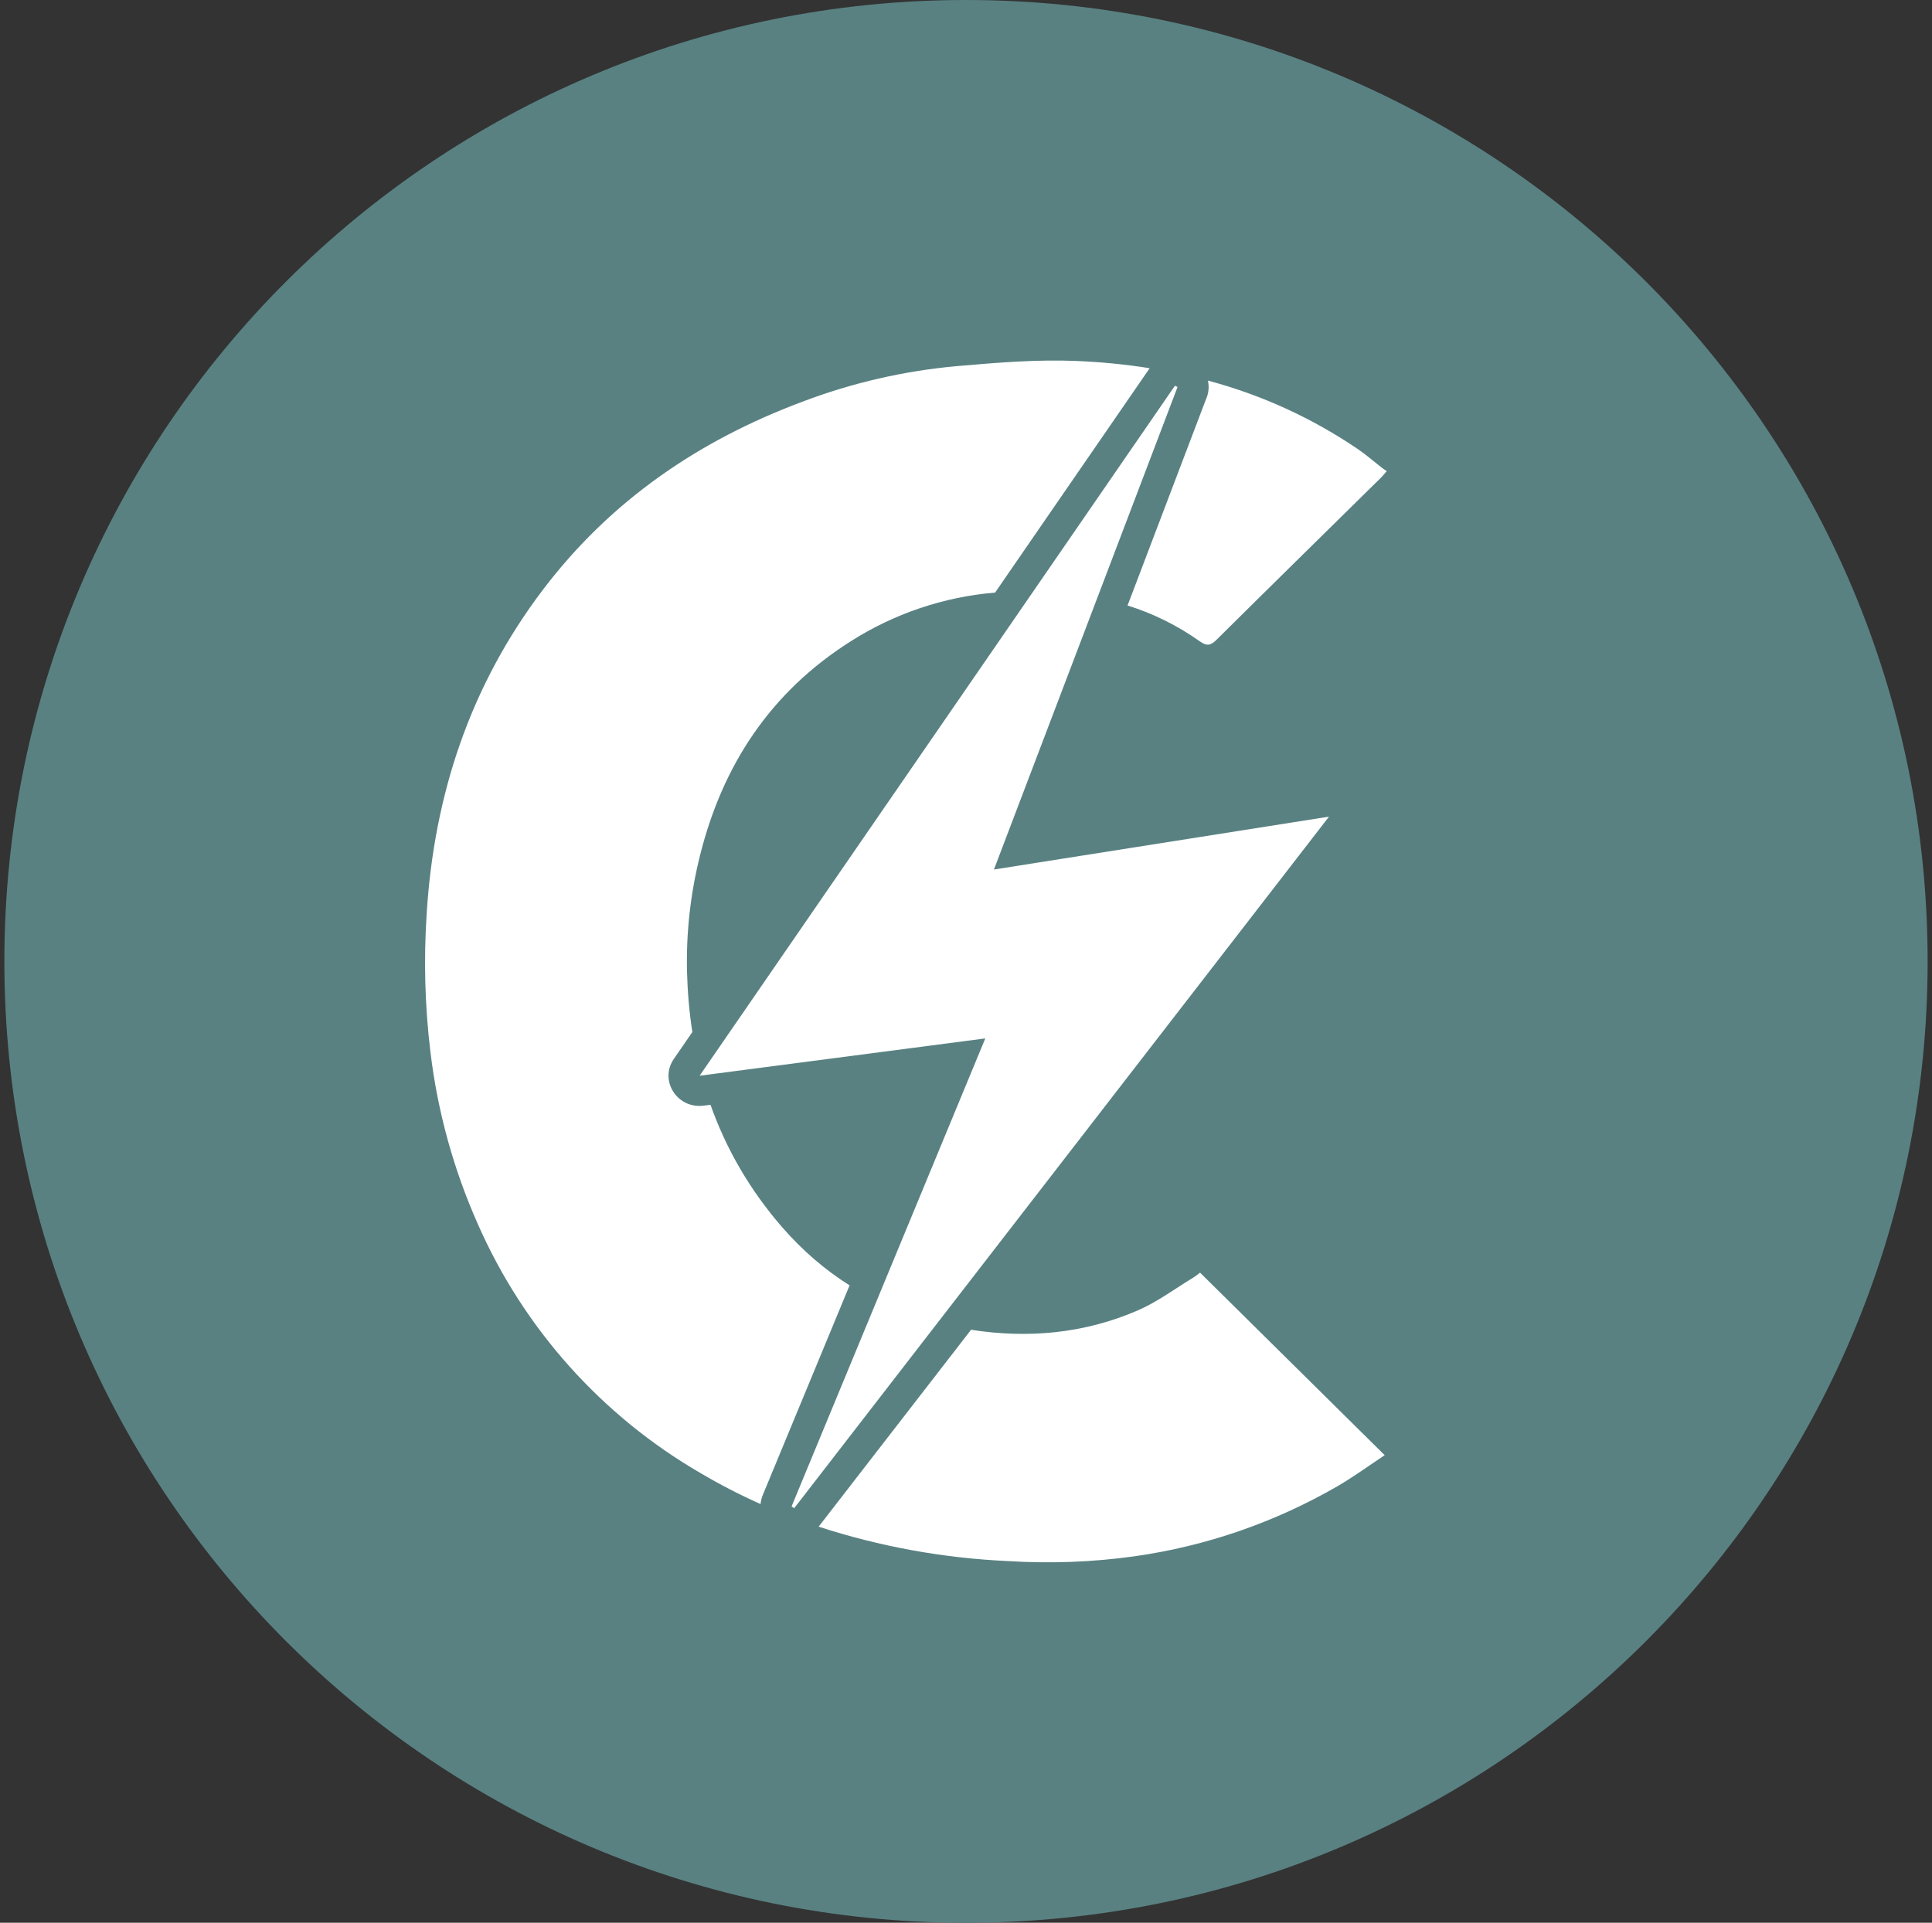 <svg width="221" height="220" viewBox="0 0 221 220" fill="none" xmlns="http://www.w3.org/2000/svg">
<rect x="0" y="0" width="221" height="220" fill="#333333" stroke="none"/>
<g clip-path="url(#clip0_2_20975)">
<path d="M110.5 220C171.251 220 220.5 170.751 220.5 110C220.5 49.249 171.251 0 110.5 0C49.749 0 0.5 49.249 0.5 110C0.5 170.751 49.749 220 110.5 220Z" fill="#598182"/>
<path fill-rule="evenodd" clip-rule="evenodd" d="M93.643 174.68C99.455 167.171 105.266 159.661 111.078 152.151C117.602 153.169 124.03 152.591 130.177 149.924C132.397 148.961 134.384 147.462 136.474 146.197C136.77 146.019 137.045 145.785 137.272 145.613L158.392 166.499C156.638 167.668 154.899 168.933 153.05 170.019C145.894 174.167 138.007 176.898 129.819 178.063C124.987 178.74 120.099 178.924 115.23 178.613C107.891 178.276 100.63 176.953 93.643 174.68ZM87.002 172.095C84.655 171.047 82.369 169.867 80.154 168.562C68.836 162.003 59.902 152.009 54.648 140.03C51.874 133.783 50.051 127.155 49.237 120.368C48.599 115.104 48.456 109.791 48.811 104.5C49.657 90.922 53.788 78.444 62.114 67.465C69.8 57.331 79.893 50.394 91.835 45.946C97.5 43.796 103.433 42.431 109.469 41.89C114.027 41.498 118.633 41.106 123.192 41.305C126.01 41.422 128.781 41.697 131.51 42.13C125.616 50.688 119.722 59.245 113.828 67.802C107.931 68.296 102.243 70.222 97.259 73.412C88.115 79.214 82.643 87.574 80.072 97.887C78.981 102.232 78.481 106.704 78.587 111.183C78.648 113.534 78.848 115.837 79.198 118.085L77.081 121.159C75.376 123.634 77.473 126.906 80.505 126.507L81.275 126.411C83.049 131.423 85.737 136.105 89.456 140.402C91.766 143.055 94.344 145.283 97.183 147.07L87.249 171.071C87.113 171.4 87.029 171.748 87.002 172.102V172.095ZM138.172 43.547C144.293 45.177 150.094 47.829 155.332 51.391C156.281 52.037 157.147 52.8 158.055 53.508C158.227 53.639 158.405 53.756 158.625 53.907C158.337 54.237 158.172 54.457 157.972 54.65C151.709 60.824 145.432 66.977 139.19 73.171C138.502 73.859 138.069 73.969 137.237 73.377C134.717 71.586 131.931 70.203 128.98 69.28L137.801 46.077L138.035 45.478C138.269 44.862 138.317 44.19 138.172 43.547ZM112.707 118.814L80.03 123.084L134.398 44.138L134.7 44.275L113.697 99.489L152.025 93.439L90.845 172.57L90.549 172.363L112.707 118.814Z" fill="white"/>
</g>
<defs>
<clipPath id="clip0_2_20975">
<rect width="220" height="220" fill="white" transform="translate(0.5)"/>
</clipPath>
</defs>
</svg>
